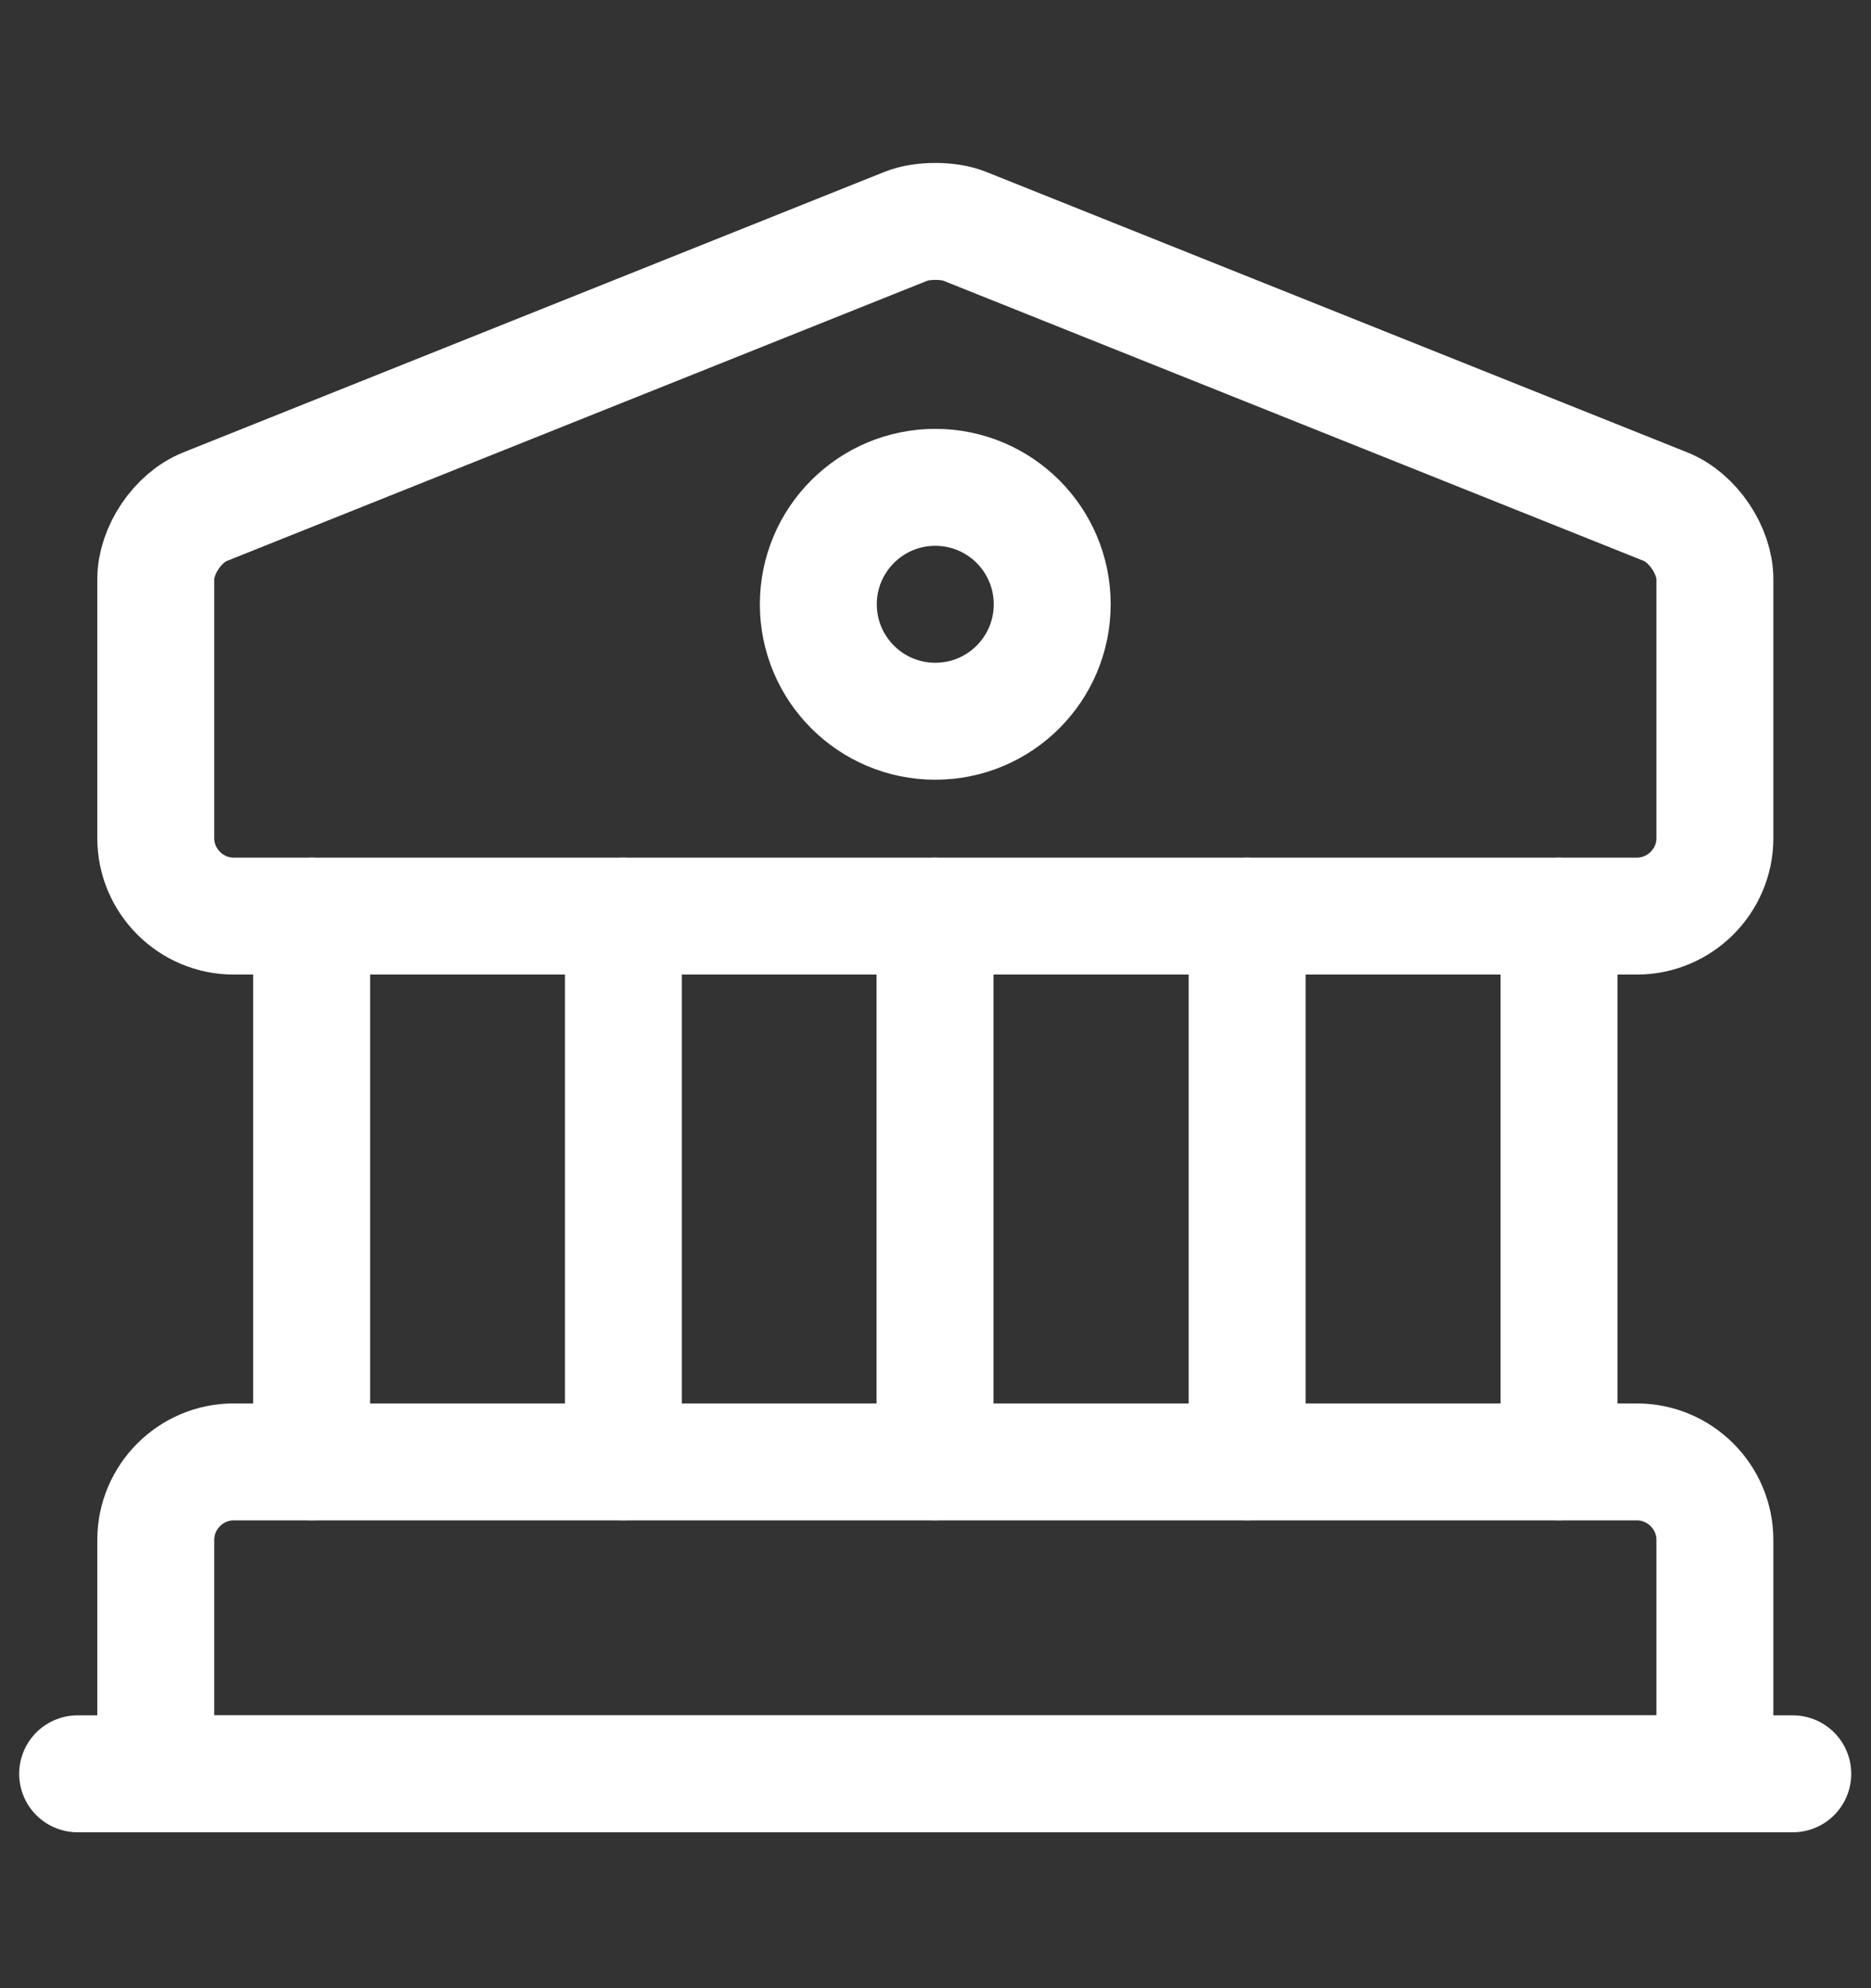 <svg width="16" height="17" viewBox="0 0 16 17" fill="none" xmlns="http://www.w3.org/2000/svg">
<rect x="0" y="0" width="16" height="17" fill="#333333" stroke="none"/>
<path d="M8.245 1.933L14.245 4.333C14.478 4.427 14.665 4.707 14.665 4.953V7.167C14.665 7.533 14.365 7.833 13.998 7.833H1.998C1.632 7.833 1.332 7.533 1.332 7.167V4.953C1.332 4.707 1.518 4.427 1.752 4.333L7.752 1.933C7.885 1.88 8.112 1.88 8.245 1.933Z" stroke="white" stroke-miterlimit="10" stroke-linecap="round" stroke-linejoin="round"/>
<path d="M14.665 15.167H1.332V13.167C1.332 12.8 1.632 12.5 1.998 12.5H13.998C14.365 12.5 14.665 12.8 14.665 13.167V15.167Z" stroke="white" stroke-miterlimit="10" stroke-linecap="round" stroke-linejoin="round"/>
<path d="M2.665 12.5V7.833" stroke="white" stroke-miterlimit="10" stroke-linecap="round" stroke-linejoin="round"/>
<path d="M5.331 12.5V7.833" stroke="white" stroke-miterlimit="10" stroke-linecap="round" stroke-linejoin="round"/>
<path d="M7.996 12.5V7.833" stroke="white" stroke-miterlimit="10" stroke-linecap="round" stroke-linejoin="round"/>
<path d="M10.665 12.5V7.833" stroke="white" stroke-miterlimit="10" stroke-linecap="round" stroke-linejoin="round"/>
<path d="M13.332 12.5V7.833" stroke="white" stroke-miterlimit="10" stroke-linecap="round" stroke-linejoin="round"/>
<path d="M0.664 15.167H15.331" stroke="white" stroke-miterlimit="10" stroke-linecap="round" stroke-linejoin="round"/>
<path d="M7.998 6.167C8.551 6.167 8.998 5.719 8.998 5.167C8.998 4.615 8.551 4.167 7.998 4.167C7.446 4.167 6.998 4.615 6.998 5.167C6.998 5.719 7.446 6.167 7.998 6.167Z" stroke="white" stroke-miterlimit="10" stroke-linecap="round" stroke-linejoin="round"/>
</svg>
